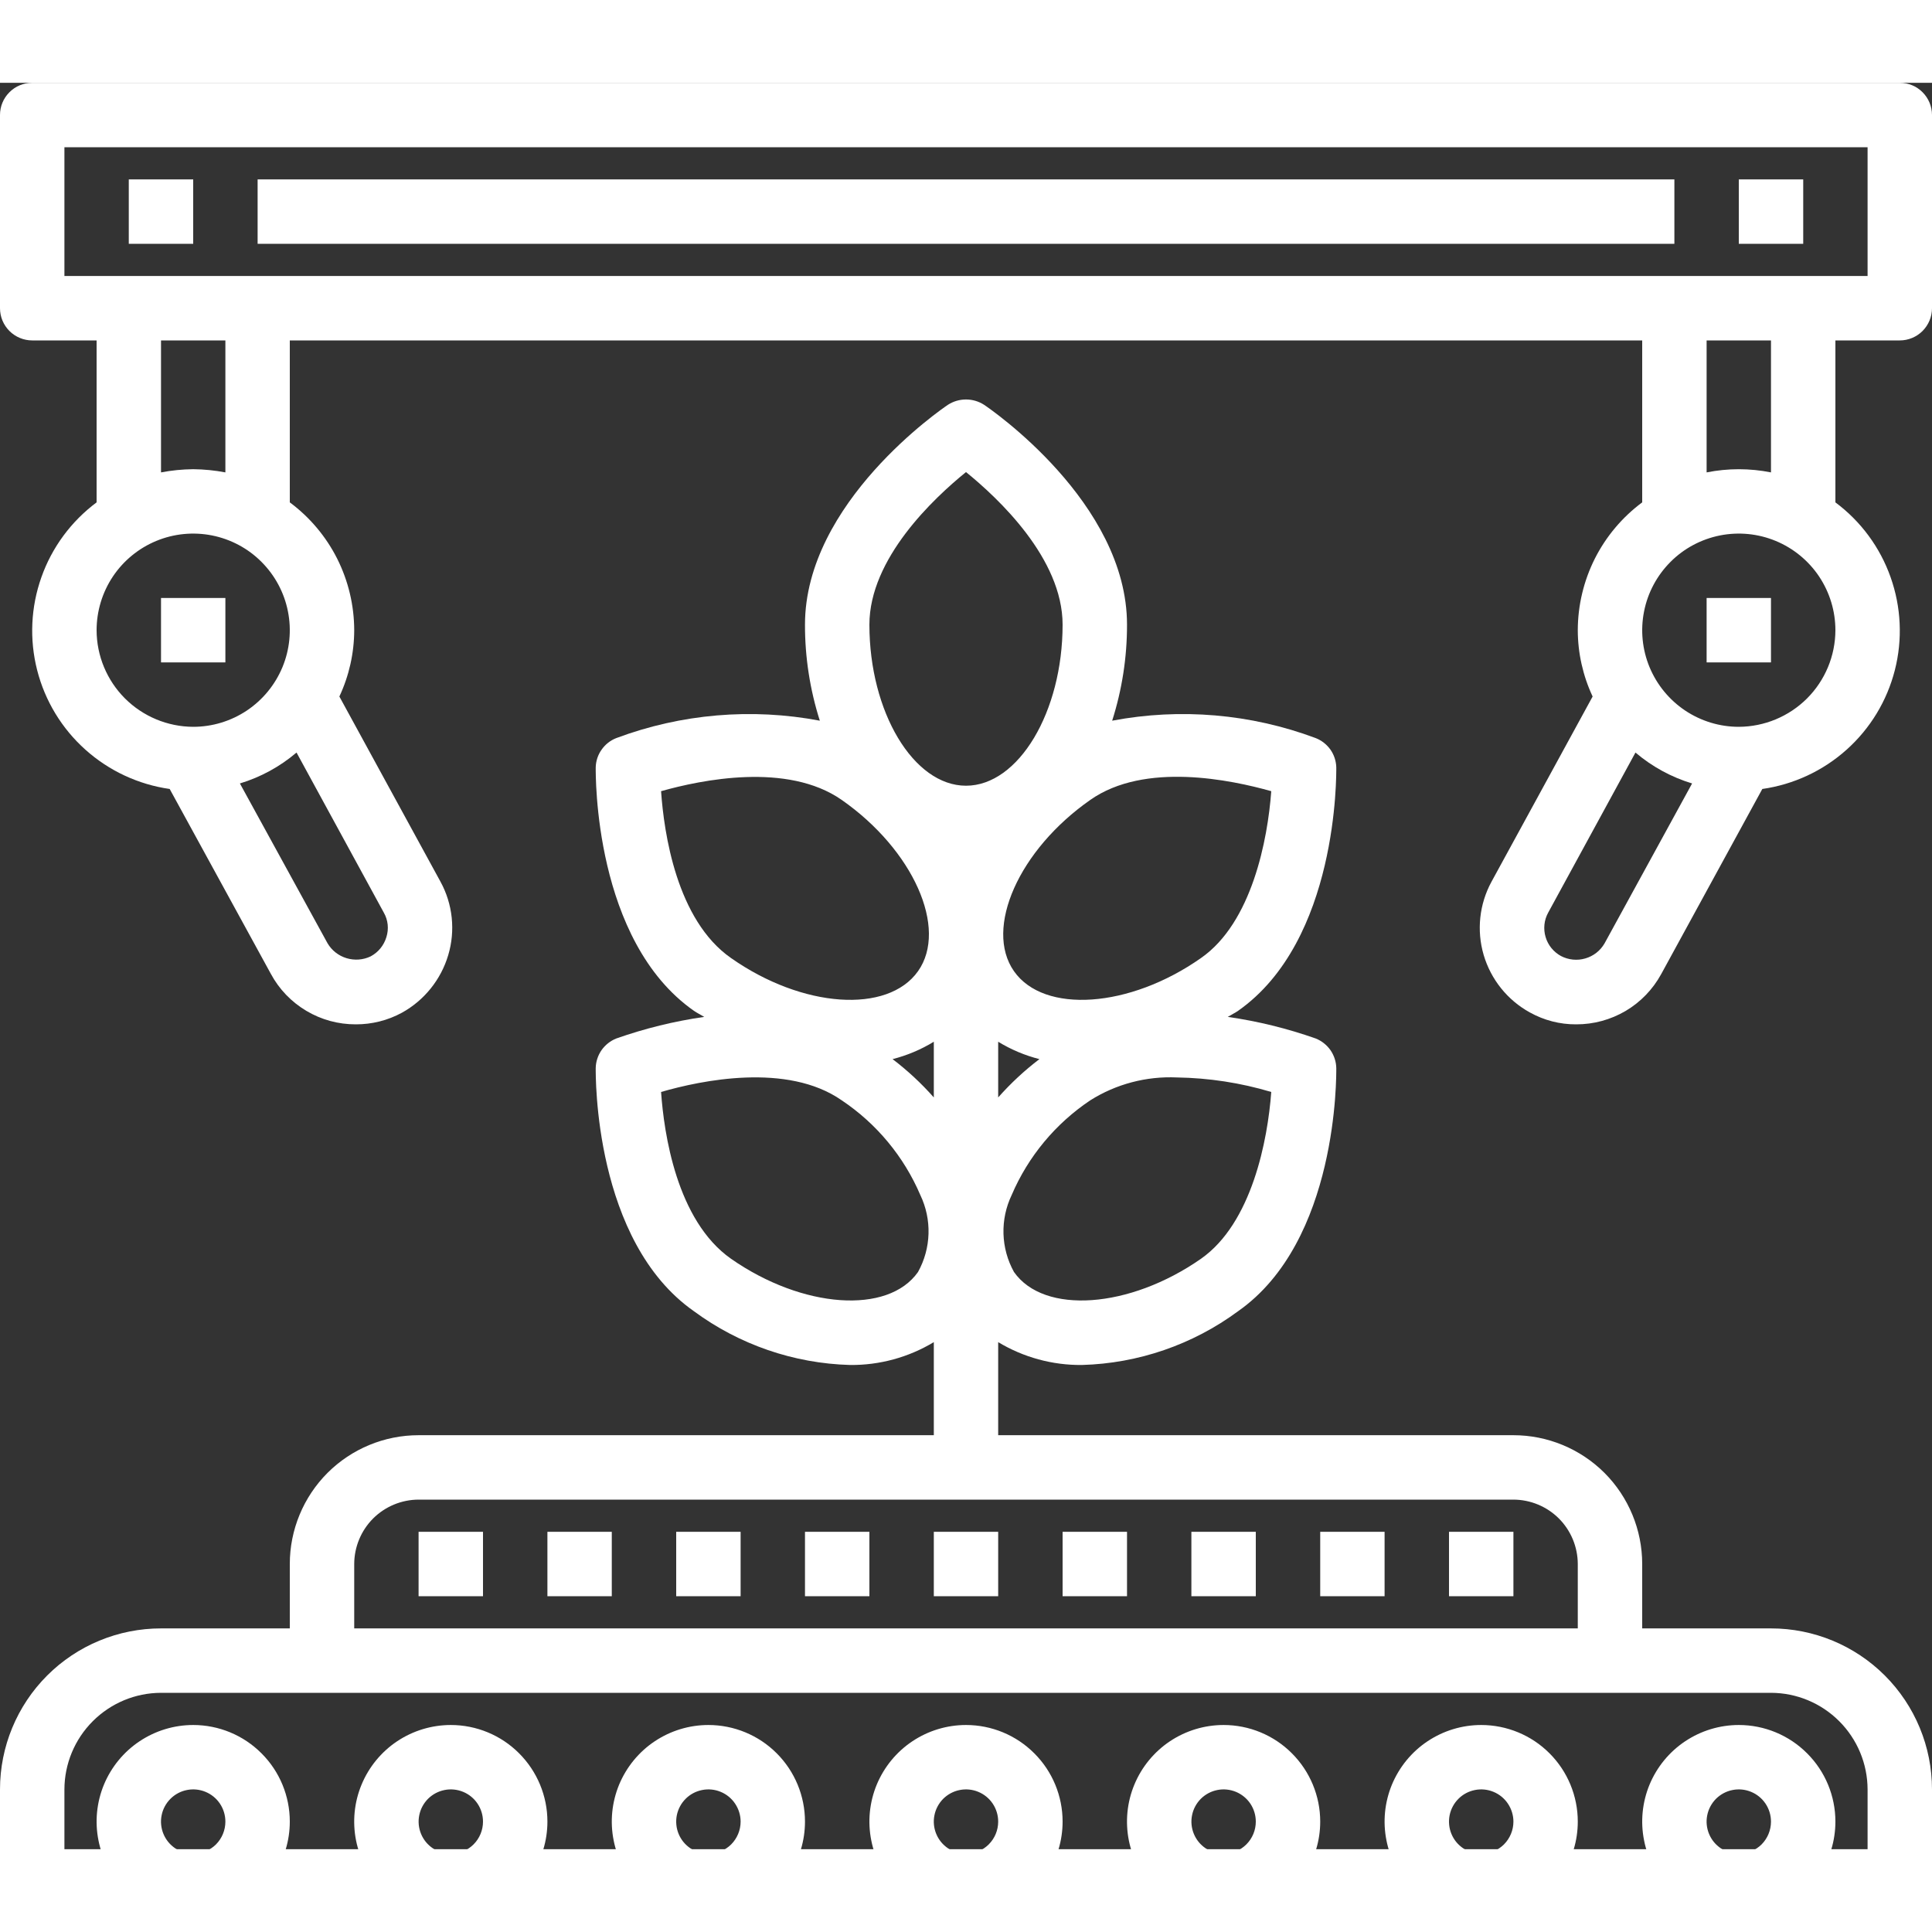 <svg width="35" height="35" viewBox="0 0 35 32" fill="#fff" xmlns="http://www.w3.org/2000/svg">
<rect x="0" y="0" width="35" height="32" fill="#333333" stroke="none"/>
<path d="M32.083 28H29.75V26.833C29.75 26.215 29.504 25.621 29.067 25.183C28.629 24.746 28.035 24.5 27.417 24.5H18.083V22.814C18.541 23.09 19.066 23.233 19.6 23.228C20.62 23.2 21.608 22.86 22.429 22.254C24.243 20.983 24.208 17.978 24.208 17.85C24.206 17.734 24.169 17.621 24.103 17.525C24.036 17.43 23.943 17.356 23.835 17.313C23.318 17.131 22.785 17 22.242 16.922C22.307 16.882 22.371 16.852 22.429 16.812C24.243 15.54 24.208 12.53 24.208 12.402C24.205 12.286 24.168 12.174 24.102 12.08C24.035 11.986 23.942 11.913 23.835 11.871C22.658 11.431 21.383 11.322 20.148 11.556C20.327 10.994 20.418 10.407 20.417 9.817C20.417 7.601 17.932 5.903 17.827 5.833C17.729 5.77 17.616 5.737 17.5 5.737C17.384 5.737 17.271 5.77 17.173 5.833C17.068 5.903 14.583 7.601 14.583 9.817C14.582 10.407 14.673 10.994 14.852 11.556C13.617 11.322 12.342 11.431 11.165 11.871C11.057 11.913 10.965 11.986 10.899 12.08C10.832 12.174 10.795 12.286 10.792 12.402C10.792 12.53 10.757 15.54 12.571 16.812C12.629 16.852 12.693 16.882 12.758 16.922C12.215 17 11.682 17.131 11.165 17.313C11.057 17.356 10.964 17.43 10.897 17.525C10.831 17.621 10.794 17.734 10.792 17.85C10.792 17.978 10.757 20.983 12.571 22.254C13.393 22.86 14.38 23.2 15.4 23.228C15.934 23.233 16.459 23.09 16.917 22.814V24.5H7.583C6.964 24.5 6.371 24.746 5.933 25.183C5.496 25.621 5.25 26.215 5.25 26.833V28H2.917C2.143 28 1.401 28.307 0.854 28.854C0.307 29.401 0 30.143 0 30.917V32.083C0 32.857 0.307 33.599 0.854 34.146C1.401 34.693 2.143 35 2.917 35H32.083C32.857 35 33.599 34.693 34.146 34.146C34.693 33.599 35 32.857 35 32.083V30.917C35 30.143 34.693 29.401 34.146 28.854C33.599 28.307 32.857 28 32.083 28ZM23.03 18.282C22.966 19.151 22.68 20.656 21.758 21.303C20.463 22.207 18.912 22.318 18.369 21.543C18.251 21.33 18.186 21.093 18.179 20.85C18.172 20.608 18.223 20.367 18.328 20.148C18.626 19.451 19.121 18.855 19.752 18.433C20.22 18.138 20.768 17.994 21.321 18.019C21.9 18.028 22.475 18.116 23.03 18.282ZM18.083 18.381V17.372C18.315 17.514 18.567 17.62 18.83 17.687C18.559 17.893 18.309 18.126 18.083 18.381ZM19.752 12.991C20.738 12.297 22.307 12.629 23.03 12.833C22.966 13.708 22.68 15.213 21.758 15.855C20.463 16.765 18.912 16.87 18.369 16.094C17.827 15.318 18.457 13.895 19.752 12.991ZM17.5 7.052C18.083 7.525 19.25 8.616 19.25 9.817C19.25 11.398 18.451 12.734 17.5 12.734C16.549 12.734 15.75 11.398 15.75 9.817C15.75 8.616 16.917 7.525 17.5 7.052ZM11.976 12.833C12.699 12.629 14.262 12.303 15.248 12.991C16.543 13.895 17.179 15.318 16.631 16.094C16.082 16.87 14.537 16.765 13.242 15.855C12.256 15.167 12.028 13.586 11.976 12.833ZM16.631 21.543C16.088 22.318 14.537 22.207 13.242 21.303C12.256 20.609 12.028 19.028 11.976 18.282C12.699 18.072 14.262 17.745 15.248 18.433C15.879 18.855 16.374 19.451 16.672 20.148C16.777 20.367 16.828 20.608 16.821 20.85C16.814 21.093 16.749 21.33 16.631 21.543ZM16.17 17.687C16.433 17.62 16.685 17.514 16.917 17.372V18.381C16.691 18.126 16.441 17.893 16.17 17.687ZM6.417 26.833C6.418 26.524 6.541 26.228 6.759 26.009C6.978 25.791 7.274 25.668 7.583 25.667H27.417C27.726 25.668 28.022 25.791 28.241 26.009C28.459 26.228 28.582 26.524 28.583 26.833V28H6.417V26.833ZM33.833 32.083C33.832 32.547 33.647 32.991 33.319 33.319C32.991 33.647 32.547 33.832 32.083 33.833H2.917C2.453 33.832 2.009 33.647 1.681 33.319C1.353 32.991 1.168 32.547 1.167 32.083V30.917C1.168 30.453 1.353 30.009 1.681 29.681C2.009 29.353 2.453 29.168 2.917 29.167H32.083C32.547 29.168 32.991 29.353 33.319 29.681C33.647 30.009 33.832 30.453 33.833 30.917V32.083Z" />
<path d="M3.5 29.75C3.154 29.75 2.816 29.853 2.528 30.045C2.24 30.237 2.016 30.511 1.883 30.83C1.751 31.15 1.716 31.502 1.784 31.841C1.851 32.181 2.018 32.493 2.263 32.737C2.507 32.982 2.819 33.149 3.159 33.216C3.498 33.284 3.85 33.249 4.17 33.117C4.49 32.984 4.763 32.76 4.955 32.472C5.147 32.184 5.25 31.846 5.25 31.5C5.25 31.036 5.066 30.591 4.737 30.263C4.409 29.934 3.964 29.75 3.5 29.75ZM3.5 32.083C3.385 32.083 3.272 32.049 3.176 31.985C3.08 31.921 3.005 31.83 2.961 31.723C2.917 31.617 2.905 31.499 2.928 31.386C2.95 31.273 3.006 31.169 3.088 31.087C3.169 31.006 3.273 30.95 3.386 30.928C3.499 30.905 3.617 30.917 3.723 30.961C3.83 31.005 3.921 31.08 3.985 31.176C4.049 31.272 4.083 31.385 4.083 31.5C4.083 31.655 4.022 31.803 3.913 31.913C3.803 32.022 3.655 32.083 3.5 32.083Z" />
<path d="M8.167 29.75C7.821 29.75 7.482 29.853 7.194 30.045C6.907 30.237 6.682 30.511 6.55 30.83C6.417 31.15 6.383 31.502 6.45 31.841C6.518 32.181 6.685 32.493 6.929 32.737C7.174 32.982 7.486 33.149 7.825 33.216C8.165 33.284 8.517 33.249 8.836 33.117C9.156 32.984 9.429 32.76 9.622 32.472C9.814 32.184 9.917 31.846 9.917 31.5C9.917 31.036 9.732 30.591 9.404 30.263C9.076 29.934 8.631 29.75 8.167 29.75ZM8.167 32.083C8.051 32.083 7.939 32.049 7.843 31.985C7.747 31.921 7.672 31.83 7.628 31.723C7.584 31.617 7.572 31.499 7.595 31.386C7.617 31.273 7.673 31.169 7.754 31.087C7.836 31.006 7.94 30.95 8.053 30.928C8.166 30.905 8.283 30.917 8.39 30.961C8.497 31.005 8.588 31.08 8.652 31.176C8.716 31.272 8.75 31.385 8.75 31.5C8.75 31.655 8.689 31.803 8.579 31.913C8.47 32.022 8.321 32.083 8.167 32.083Z" />
<path d="M12.833 29.75C12.487 29.75 12.149 29.853 11.861 30.045C11.573 30.237 11.349 30.511 11.216 30.83C11.084 31.15 11.049 31.502 11.117 31.841C11.184 32.181 11.351 32.493 11.596 32.737C11.841 32.982 12.152 33.149 12.492 33.216C12.831 33.284 13.183 33.249 13.503 33.117C13.823 32.984 14.096 32.76 14.288 32.472C14.481 32.184 14.583 31.846 14.583 31.5C14.583 31.036 14.399 30.591 14.071 30.263C13.743 29.934 13.297 29.75 12.833 29.75ZM12.833 32.083C12.718 32.083 12.605 32.049 12.509 31.985C12.413 31.921 12.338 31.83 12.294 31.723C12.25 31.617 12.239 31.499 12.261 31.386C12.284 31.273 12.339 31.169 12.421 31.087C12.502 31.006 12.606 30.95 12.72 30.928C12.833 30.905 12.95 30.917 13.056 30.961C13.163 31.005 13.254 31.08 13.318 31.176C13.382 31.272 13.417 31.385 13.417 31.5C13.417 31.655 13.355 31.803 13.246 31.913C13.136 32.022 12.988 32.083 12.833 32.083Z" />
<path d="M22.167 29.75C21.82 29.75 21.482 29.853 21.194 30.045C20.907 30.237 20.682 30.511 20.55 30.83C20.417 31.15 20.383 31.502 20.45 31.841C20.518 32.181 20.684 32.493 20.929 32.737C21.174 32.982 21.486 33.149 21.825 33.216C22.165 33.284 22.517 33.249 22.836 33.117C23.156 32.984 23.429 32.76 23.622 32.472C23.814 32.184 23.917 31.846 23.917 31.5C23.917 31.036 23.732 30.591 23.404 30.263C23.076 29.934 22.631 29.75 22.167 29.75ZM22.167 32.083C22.051 32.083 21.939 32.049 21.843 31.985C21.747 31.921 21.672 31.83 21.628 31.723C21.584 31.617 21.572 31.499 21.595 31.386C21.617 31.273 21.673 31.169 21.754 31.087C21.836 31.006 21.94 30.95 22.053 30.928C22.166 30.905 22.283 30.917 22.39 30.961C22.496 31.005 22.588 31.08 22.652 31.176C22.716 31.272 22.75 31.385 22.75 31.5C22.75 31.655 22.689 31.803 22.579 31.913C22.47 32.022 22.321 32.083 22.167 32.083Z" />
<path d="M26.833 29.75C26.487 29.75 26.149 29.853 25.861 30.045C25.573 30.237 25.349 30.511 25.216 30.83C25.084 31.15 25.049 31.502 25.117 31.841C25.184 32.181 25.351 32.493 25.596 32.737C25.841 32.982 26.152 33.149 26.492 33.216C26.831 33.284 27.183 33.249 27.503 33.117C27.823 32.984 28.096 32.76 28.288 32.472C28.481 32.184 28.583 31.846 28.583 31.5C28.583 31.036 28.399 30.591 28.071 30.263C27.743 29.934 27.297 29.75 26.833 29.75ZM26.833 32.083C26.718 32.083 26.605 32.049 26.509 31.985C26.413 31.921 26.338 31.83 26.294 31.723C26.25 31.617 26.239 31.499 26.261 31.386C26.284 31.273 26.339 31.169 26.421 31.087C26.502 31.006 26.606 30.95 26.72 30.928C26.833 30.905 26.95 30.917 27.056 30.961C27.163 31.005 27.254 31.08 27.318 31.176C27.382 31.272 27.417 31.385 27.417 31.5C27.417 31.655 27.355 31.803 27.246 31.913C27.136 32.022 26.988 32.083 26.833 32.083Z" />
<path d="M17.5 29.75C17.154 29.75 16.816 29.853 16.528 30.045C16.24 30.237 16.016 30.511 15.883 30.83C15.751 31.15 15.716 31.502 15.784 31.841C15.851 32.181 16.018 32.493 16.262 32.737C16.507 32.982 16.819 33.149 17.159 33.216C17.498 33.284 17.85 33.249 18.17 33.117C18.489 32.984 18.763 32.76 18.955 32.472C19.147 32.184 19.25 31.846 19.25 31.5C19.25 31.036 19.066 30.591 18.737 30.263C18.409 29.934 17.964 29.75 17.5 29.75ZM17.5 32.083C17.385 32.083 17.272 32.049 17.176 31.985C17.08 31.921 17.005 31.83 16.961 31.723C16.917 31.617 16.905 31.499 16.928 31.386C16.95 31.273 17.006 31.169 17.087 31.087C17.169 31.006 17.273 30.95 17.386 30.928C17.499 30.905 17.617 30.917 17.723 30.961C17.83 31.005 17.921 31.08 17.985 31.176C18.049 31.272 18.083 31.385 18.083 31.5C18.083 31.655 18.022 31.803 17.912 31.913C17.803 32.022 17.655 32.083 17.5 32.083Z" />
<path d="M31.5 29.75C31.154 29.75 30.816 29.853 30.528 30.045C30.24 30.237 30.016 30.511 29.883 30.83C29.751 31.15 29.716 31.502 29.784 31.841C29.851 32.181 30.018 32.493 30.263 32.737C30.507 32.982 30.819 33.149 31.159 33.216C31.498 33.284 31.85 33.249 32.17 33.117C32.489 32.984 32.763 32.76 32.955 32.472C33.147 32.184 33.25 31.846 33.25 31.5C33.25 31.036 33.066 30.591 32.737 30.263C32.409 29.934 31.964 29.75 31.5 29.75ZM31.5 32.083C31.385 32.083 31.272 32.049 31.176 31.985C31.08 31.921 31.005 31.83 30.961 31.723C30.917 31.617 30.905 31.499 30.928 31.386C30.95 31.273 31.006 31.169 31.087 31.087C31.169 31.006 31.273 30.95 31.386 30.928C31.499 30.905 31.617 30.917 31.723 30.961C31.83 31.005 31.921 31.08 31.985 31.176C32.049 31.272 32.083 31.385 32.083 31.5C32.083 31.655 32.022 31.803 31.913 31.913C31.803 32.022 31.655 32.083 31.5 32.083Z" />
<path d="M34.417 0H0.583C0.429 0 0.28 0.061 0.171 0.171C0.061 0.28 0 0.429 0 0.583V4.083C0 4.238 0.061 4.386 0.171 4.496C0.28 4.605 0.429 4.667 0.583 4.667H1.75V7.601C1.29 7.944 0.941 8.416 0.75 8.957C0.558 9.498 0.531 10.084 0.673 10.64C0.815 11.197 1.119 11.698 1.547 12.081C1.974 12.464 2.506 12.712 3.074 12.793L4.906 16.141C5.055 16.419 5.278 16.651 5.549 16.812C5.82 16.974 6.13 17.058 6.446 17.057C6.737 17.058 7.024 16.986 7.28 16.847C7.686 16.623 7.988 16.247 8.12 15.803C8.186 15.583 8.207 15.352 8.183 15.123C8.159 14.895 8.09 14.674 7.98 14.473L6.148 11.118C6.324 10.742 6.416 10.332 6.417 9.917C6.416 9.466 6.31 9.023 6.108 8.62C5.905 8.218 5.611 7.869 5.25 7.601V4.667H29.75V7.601C29.389 7.869 29.095 8.218 28.892 8.62C28.69 9.023 28.584 9.466 28.583 9.917C28.584 10.332 28.676 10.742 28.852 11.118L27.02 14.473C26.799 14.879 26.748 15.356 26.878 15.8C27.009 16.244 27.309 16.618 27.714 16.841C27.971 16.984 28.26 17.059 28.554 17.057C28.869 17.058 29.178 16.974 29.45 16.814C29.721 16.654 29.943 16.423 30.094 16.147L31.926 12.793C32.494 12.712 33.026 12.464 33.453 12.081C33.881 11.698 34.185 11.197 34.327 10.64C34.469 10.084 34.442 9.498 34.25 8.957C34.059 8.416 33.711 7.944 33.25 7.601V4.667H34.417C34.571 4.667 34.72 4.605 34.829 4.496C34.938 4.386 35 4.238 35 4.083V0.583C35 0.429 34.938 0.28 34.829 0.171C34.72 0.061 34.571 0 34.417 0ZM1.75 9.917C1.75 9.571 1.853 9.232 2.045 8.944C2.237 8.657 2.511 8.432 2.83 8.3C3.15 8.167 3.502 8.133 3.841 8.2C4.181 8.268 4.493 8.434 4.737 8.679C4.982 8.924 5.149 9.236 5.216 9.575C5.284 9.915 5.249 10.267 5.117 10.586C4.984 10.906 4.76 11.179 4.472 11.372C4.184 11.564 3.846 11.667 3.5 11.667C3.036 11.665 2.592 11.48 2.264 11.153C1.936 10.825 1.751 10.38 1.75 9.917ZM2.917 7.058V4.667H4.083V7.058C3.891 7.021 3.696 7.002 3.5 7C3.304 7.002 3.109 7.021 2.917 7.058ZM5.372 12.133L6.953 15.033C6.991 15.099 7.015 15.173 7.023 15.249C7.031 15.326 7.023 15.403 7 15.476C6.978 15.55 6.941 15.62 6.892 15.68C6.843 15.74 6.783 15.789 6.714 15.826C6.578 15.891 6.422 15.902 6.277 15.858C6.132 15.814 6.009 15.717 5.933 15.587L4.346 12.693C4.723 12.579 5.072 12.388 5.372 12.133ZM29.067 15.592C28.99 15.724 28.866 15.821 28.719 15.863C28.573 15.906 28.415 15.89 28.28 15.82C28.213 15.784 28.154 15.735 28.105 15.675C28.057 15.616 28.021 15.548 28 15.475C27.978 15.402 27.971 15.325 27.979 15.249C27.987 15.173 28.01 15.1 28.047 15.033L29.628 12.133C29.928 12.388 30.277 12.579 30.654 12.693L29.067 15.592ZM31.5 11.667C31.154 11.667 30.816 11.564 30.528 11.372C30.24 11.179 30.016 10.906 29.883 10.586C29.751 10.267 29.716 9.915 29.784 9.575C29.851 9.236 30.018 8.924 30.263 8.679C30.507 8.434 30.819 8.268 31.159 8.2C31.498 8.133 31.85 8.167 32.17 8.3C32.489 8.432 32.763 8.657 32.955 8.944C33.147 9.232 33.25 9.571 33.25 9.917C33.249 10.38 33.064 10.825 32.736 11.153C32.408 11.48 31.964 11.665 31.5 11.667ZM30.917 7.058V4.667H32.083V7.058C31.698 6.981 31.302 6.981 30.917 7.058ZM33.833 3.5H1.167V1.167H33.833V3.5Z" />
<path d="M12.25 26.25H13.417V27.417H12.25V26.25Z" />
<path d="M14.583 26.25H15.75V27.417H14.583V26.25Z" />
<path d="M16.917 26.25H18.083V27.417H16.917V26.25Z" />
<path d="M19.25 26.25H20.417V27.417H19.25V26.25Z" />
<path d="M21.583 26.25H22.75V27.417H21.583V26.25Z" />
<path d="M23.917 26.25H25.083V27.417H23.917V26.25Z" />
<path d="M26.25 26.25H27.417V27.417H26.25V26.25Z" />
<path d="M9.917 26.25H11.083V27.417H9.917V26.25Z" />
<path d="M7.583 26.25H8.75V27.417H7.583V26.25Z" />
<path d="M2.333 1.75H3.5V2.917H2.333V1.75Z" />
<path d="M31.5 1.75H32.667V2.917H31.5V1.75Z" />
<path d="M2.917 9.333H4.083V10.5H2.917V9.333Z" />
<path d="M30.917 9.333H32.083V10.5H30.917V9.333Z" />
<path d="M4.667 1.75H30.333V2.917H4.667V1.75Z" />
</svg>
